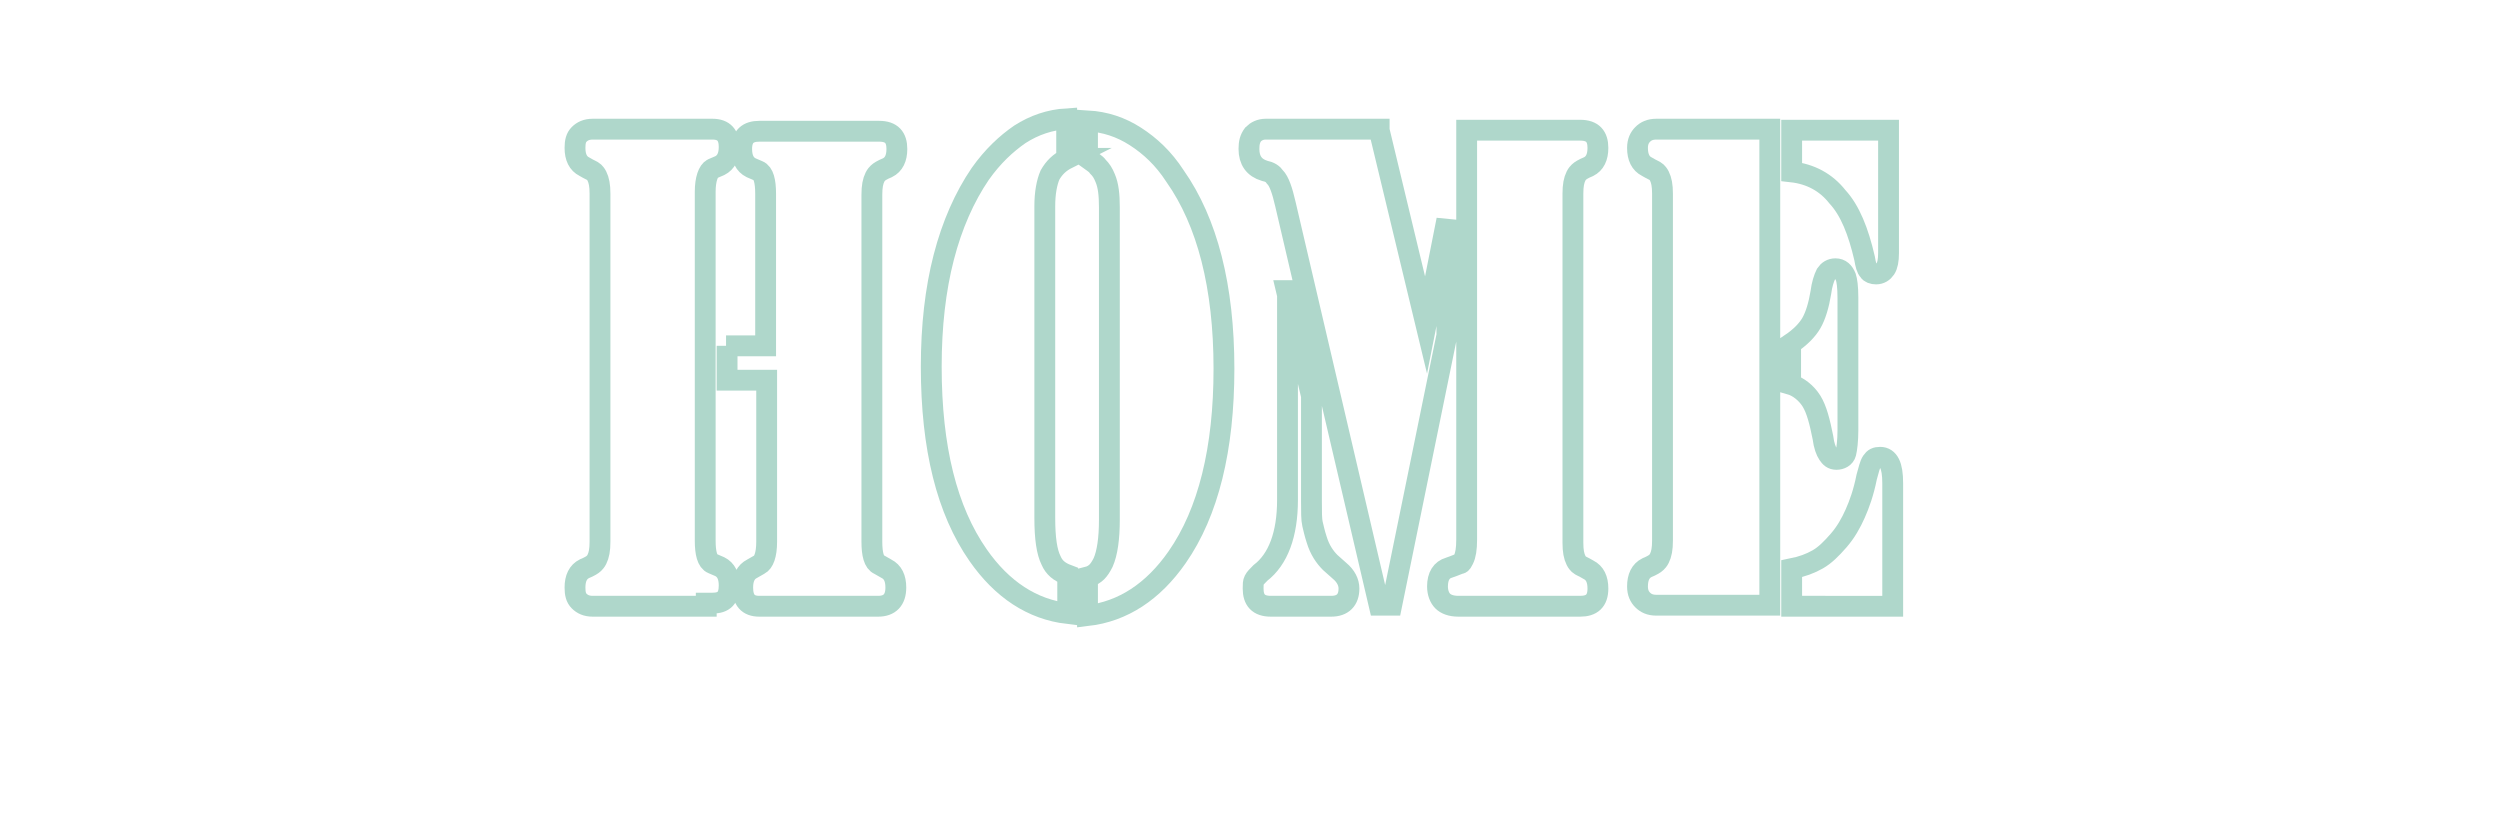 <?xml version="1.0" encoding="utf-8"?>
<!-- Generator: Adobe Illustrator 24.1.2, SVG Export Plug-In . SVG Version: 6.00 Build 0)  -->
<svg version="1.1" id="Слой_1" xmlns="http://www.w3.org/2000/svg" xmlns:xlink="http://www.w3.org/1999/xlink" x="0px" y="0px"
	 viewBox="0 0 240 80" enable-background="new 0 0 240 80" xml:space="preserve">
<g enable-background="new    ">
	<path fill="none" stroke="#AFD7CB" stroke-width="2" stroke-miterlimit="10" d="M67.8,58.2H57.5h-0.6c-0.6,0-1-0.2-1.3-0.5
		s-0.4-0.7-0.4-1.3c0-0.9,0.3-1.5,0.9-1.8c0.5-0.2,0.8-0.4,0.9-0.5c0.1-0.1,0.2-0.2,0.3-0.4c0.2-0.4,0.3-0.9,0.3-1.7V18.6
		c0-0.8-0.1-1.3-0.3-1.7c-0.1-0.2-0.2-0.3-0.3-0.4c-0.1-0.1-0.4-0.2-0.9-0.5c-0.6-0.3-0.9-0.9-0.9-1.8c0-0.6,0.1-1,0.4-1.3
		s0.7-0.5,1.3-0.5h0.6h10.3h0.6c1.1,0,1.6,0.6,1.6,1.7c0,0.9-0.3,1.5-0.9,1.8l-0.7,0.3c-0.4,0.2-0.7,1-0.7,2.2v33.5
		c0,1.2,0.2,2,0.7,2.2l0.7,0.3c0.6,0.3,0.9,0.9,0.9,1.8c0,1.2-0.5,1.7-1.6,1.7H67.8z M69.7,33.2h3.8V18.6c0-1.2-0.2-2-0.7-2.2
		l-0.7-0.3c-0.6-0.3-0.9-0.9-0.9-1.8c0-1.2,0.6-1.7,1.7-1.7h0.6h10.3h0.6c1.2,0,1.7,0.6,1.7,1.7c0,0.9-0.3,1.5-0.9,1.8
		c-0.5,0.2-0.8,0.4-0.9,0.5s-0.2,0.2-0.3,0.4c-0.2,0.4-0.3,0.9-0.3,1.7v33.3c0,1.2,0.2,2,0.7,2.2l0.7,0.4c0.6,0.3,0.9,0.9,0.9,1.8
		c0,1.2-0.6,1.8-1.7,1.8h-0.6H73.5h-0.6c-1.1,0-1.6-0.6-1.6-1.8c0-0.9,0.3-1.5,0.9-1.8l0.7-0.4c0.4-0.2,0.7-0.9,0.7-2.2V36.5h-3.8
		V33.2z"/>
	<path fill="none" stroke="#AFD7CB" stroke-width="2" stroke-miterlimit="10" d="M102.5,15.2c-0.8,0.4-1.3,0.9-1.7,1.6
		c-0.3,0.7-0.5,1.7-0.5,3v29.9c0,2,0.2,3.3,0.6,4.1c0.3,0.7,0.8,1.1,1.6,1.4v3.7c-3.4-0.4-6.3-2.3-8.6-5.6c-3-4.3-4.5-10.3-4.5-18.1
		c0-3.9,0.4-7.4,1.2-10.5c0.8-3.1,2-5.8,3.5-8c1.2-1.7,2.5-2.9,3.8-3.8c1.4-0.9,2.9-1.4,4.5-1.5V15.2z M104.4,15.2v-3.6
		c1.7,0.1,3.2,0.6,4.6,1.5c1.4,0.9,2.7,2.1,3.8,3.8c3.1,4.4,4.7,10.6,4.7,18.5c0,7.7-1.5,13.8-4.5,18.1c-2.3,3.3-5.2,5.2-8.6,5.6
		v-3.7c0.4-0.1,0.7-0.3,0.9-0.5s0.4-0.5,0.6-0.9c0.4-0.9,0.6-2.3,0.6-4.1V19.9c0-1.2-0.1-2.1-0.4-2.8c-0.2-0.5-0.4-0.8-0.7-1.1
		C105.2,15.7,104.8,15.5,104.4,15.2z"/>
	<path fill="none" stroke="#AFD7CB" stroke-width="2" stroke-miterlimit="10" d="M132.4,12.5l4.5,18.7l2-10.1v11.1l-5.3,25.9h-1.2
		l-9-38.5c-0.3-1.3-0.6-2.2-1-2.6c-0.2-0.3-0.5-0.5-1-0.6c-1-0.3-1.5-1-1.5-2.1c0-0.6,0.1-1,0.4-1.4c0.3-0.3,0.7-0.5,1.2-0.5H132.4z
		 M123.5,27.9l2.4,10.1v10.1c0,1,0,1.8,0.1,2.2c0.1,0.4,0.2,0.9,0.4,1.5c0.3,1,0.8,1.7,1.3,2.2l0.9,0.8c0.6,0.5,0.9,1.1,0.9,1.7
		c0,1.1-0.6,1.7-1.7,1.7h-5.8c-1.2,0-1.7-0.6-1.7-1.7c0-0.4,0-0.6,0.1-0.8c0.1-0.2,0.3-0.4,0.6-0.7c1.7-1.3,2.6-3.7,2.6-7V27.9z
		 M140.9,12.5h10.2h0.6c1.2,0,1.7,0.6,1.7,1.7c0,0.9-0.3,1.5-0.9,1.8c-0.5,0.2-0.8,0.4-0.9,0.5s-0.2,0.2-0.3,0.4
		c-0.2,0.4-0.3,0.9-0.3,1.7v33.5c0,0.8,0.1,1.3,0.3,1.7c0.1,0.2,0.2,0.3,0.3,0.4c0.1,0.1,0.4,0.2,0.9,0.5c0.6,0.3,0.9,0.9,0.9,1.8
		c0,1.2-0.6,1.7-1.7,1.7h-0.6h-10.3h-0.8c-0.7,0-1.2-0.2-1.5-0.5s-0.5-0.8-0.5-1.4c0-1,0.4-1.6,1.1-1.8c0.6-0.2,1-0.4,1.1-0.4
		s0.2-0.2,0.3-0.4c0.2-0.4,0.3-1,0.3-1.9V12.5z"/>
	<path fill="none" stroke="#AFD7CB" stroke-width="2" stroke-miterlimit="10" d="M169.9,12.5v45.6h-10.3H159c-0.6,0-1-0.2-1.3-0.5
		s-0.5-0.7-0.5-1.3c0-0.9,0.3-1.5,0.9-1.8c0.5-0.2,0.8-0.4,0.9-0.5c0.1-0.1,0.2-0.2,0.3-0.4c0.2-0.4,0.3-0.9,0.3-1.7V18.6
		c0-0.8-0.1-1.3-0.3-1.7c-0.1-0.2-0.2-0.3-0.3-0.4c-0.1-0.1-0.4-0.2-0.9-0.5c-0.6-0.3-0.9-0.9-0.9-1.8c0-0.6,0.2-1,0.5-1.3
		s0.7-0.5,1.3-0.5h0.6H169.9z M171.9,36.9V33c0.9-0.6,1.6-1.3,2-2s0.7-1.7,0.9-2.9c0.1-0.8,0.3-1.4,0.5-1.8c0.2-0.3,0.5-0.5,0.9-0.5
		c0.5,0,0.8,0.3,1,0.8c0.1,0.3,0.2,0.9,0.2,2v12.7c0,1-0.1,1.8-0.2,2.2s-0.5,0.6-0.9,0.6c-0.4,0-0.6-0.2-0.8-0.5
		c-0.2-0.3-0.4-0.8-0.5-1.6c-0.3-1.5-0.6-2.7-1.1-3.5S172.6,37.1,171.9,36.9z M172,12.5h9.3v11.8c0,0.7-0.1,1.2-0.3,1.5
		c-0.2,0.3-0.5,0.5-0.9,0.5c-0.3,0-0.6-0.1-0.7-0.3c-0.2-0.2-0.3-0.6-0.4-1.2c-0.6-2.6-1.4-4.6-2.6-5.9c-1.1-1.4-2.6-2.2-4.4-2.4
		V12.5z M172,58.2v-3.6c1-0.2,1.8-0.5,2.5-0.9c0.7-0.4,1.3-1,2-1.8c0.7-0.8,1.2-1.7,1.6-2.6c0.4-0.9,0.8-2,1.1-3.5
		c0.2-0.7,0.3-1.2,0.5-1.5c0.2-0.3,0.4-0.4,0.8-0.4c0.4,0,0.7,0.2,0.9,0.6c0.2,0.4,0.3,1,0.3,1.9v11.8H172z"/>
</g>
<g>
</g>
<g>
</g>
<g>
</g>
<g>
</g>
<g>
</g>
<g>
</g>
<g>
</g>
<g>
</g>
<g>
</g>
<g>
</g>
<g>
</g>
<g>
</g>
<g>
</g>
<g>
</g>
<g>
</g>
</svg>
